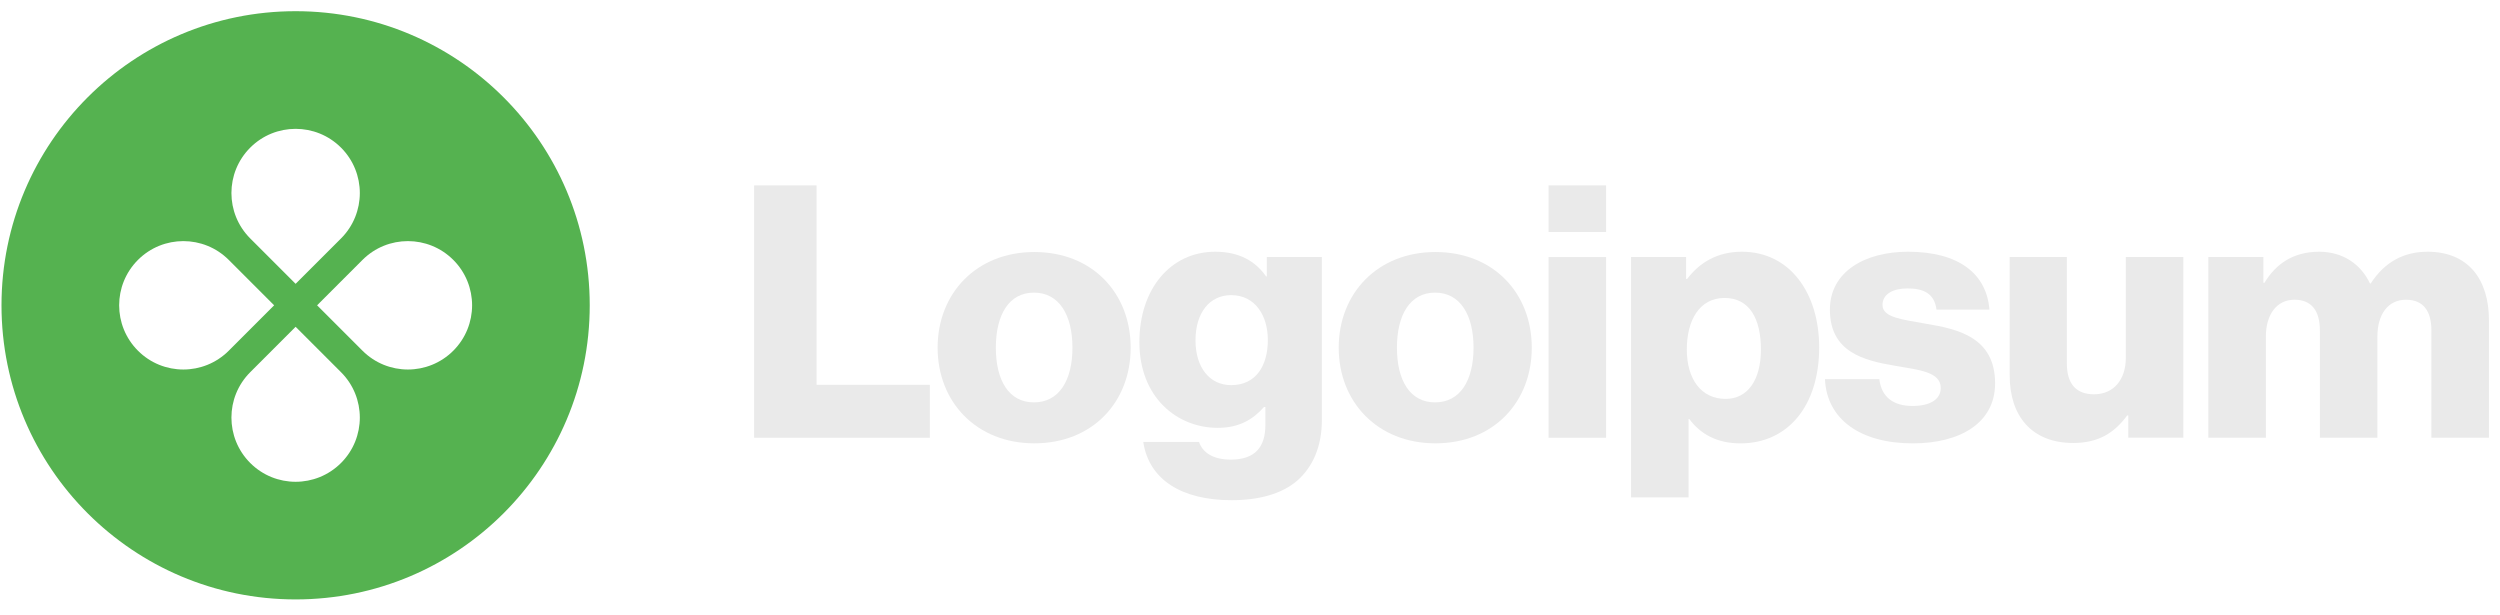 <svg width="130" height="32" viewBox="0 0 130 32" fill="none" xmlns="http://www.w3.org/2000/svg">
<g clip-path="url(#clip0_239_601)">
<path d="M39.213 22.763H48.353V20.01H42.461V9.641H39.213V22.763Z" fill="#EAEAEA"/>
<path d="M53.766 20.924C52.463 20.924 51.784 19.786 51.784 18.079C51.784 16.372 52.463 15.216 53.766 15.216C55.069 15.216 55.767 16.372 55.767 18.079C55.767 19.786 55.069 20.924 53.766 20.924ZM53.785 23.053C56.813 23.053 58.795 20.905 58.795 18.079C58.795 15.253 56.813 13.105 53.785 13.105C50.775 13.105 48.756 15.253 48.756 18.079C48.756 20.905 50.775 23.053 53.785 23.053Z" fill="#EAEAEA"/>
<path d="M64.038 26.01C65.433 26.01 66.663 25.698 67.489 24.964C68.241 24.285 68.737 23.257 68.737 21.844V13.365H65.874V14.374H65.837C65.286 13.585 64.442 13.09 63.194 13.09C60.863 13.09 59.248 15.035 59.248 17.788C59.248 20.67 61.212 22.248 63.322 22.248C64.46 22.248 65.176 21.789 65.727 21.165H65.8V22.101C65.8 23.239 65.268 23.9 64.001 23.9C63.01 23.9 62.515 23.478 62.35 22.982H59.45C59.744 24.946 61.45 26.01 64.038 26.01ZM64.02 20.027C62.9 20.027 62.166 19.11 62.166 17.696C62.166 16.265 62.9 15.347 64.02 15.347C65.268 15.347 65.928 16.412 65.928 17.678C65.928 19 65.323 20.027 64.02 20.027Z" fill="#EAEAEA"/>
<path d="M74.624 20.924C73.321 20.924 72.641 19.786 72.641 18.079C72.641 16.372 73.321 15.216 74.624 15.216C75.927 15.216 76.624 16.372 76.624 18.079C76.624 19.786 75.927 20.924 74.624 20.924ZM74.642 23.053C77.67 23.053 79.652 20.905 79.652 18.079C79.652 15.253 77.67 13.105 74.642 13.105C71.632 13.105 69.613 15.253 69.613 18.079C69.613 20.905 71.632 23.053 74.642 23.053Z" fill="#EAEAEA"/>
<path d="M80.525 22.763H83.517V13.366H80.525V22.763ZM80.525 12.063H83.517V9.641H80.525V12.063Z" fill="#EAEAEA"/>
<path d="M84.814 25.863H87.806V21.789H87.843C88.43 22.578 89.293 23.055 90.504 23.055C92.963 23.055 94.597 21.11 94.597 18.064C94.597 15.237 93.073 13.09 90.577 13.09C89.293 13.09 88.375 13.659 87.733 14.503H87.677V13.365H84.814V25.863ZM89.733 20.743C88.448 20.743 87.714 19.697 87.714 18.174C87.714 16.65 88.375 15.494 89.678 15.494C90.963 15.494 91.568 16.559 91.568 18.174C91.568 19.77 90.871 20.743 89.733 20.743Z" fill="#EAEAEA"/>
<path d="M99.468 23.055C101.928 23.055 103.745 21.991 103.745 19.936C103.745 17.531 101.799 17.109 100.147 16.834C98.954 16.614 97.89 16.522 97.89 15.861C97.89 15.274 98.459 14.998 99.193 14.998C100.019 14.998 100.588 15.255 100.698 16.1H103.451C103.304 14.246 101.873 13.09 99.211 13.09C96.991 13.09 95.155 14.118 95.155 16.1C95.155 18.302 96.899 18.742 98.532 19.018C99.78 19.238 100.918 19.33 100.918 20.174C100.918 20.78 100.349 21.11 99.45 21.11C98.459 21.11 97.835 20.651 97.725 19.715H94.898C94.99 21.789 96.715 23.055 99.468 23.055Z" fill="#EAEAEA"/>
<path d="M107.807 23.035C109.11 23.035 109.936 22.521 110.615 21.604H110.67V22.76H113.534V13.363H110.542V18.612C110.542 19.732 109.918 20.503 108.89 20.503C107.936 20.503 107.477 19.934 107.477 18.906V13.363H104.504V19.53C104.504 21.622 105.642 23.035 107.807 23.035Z" fill="#EAEAEA"/>
<path d="M114.834 22.762H117.826V17.494C117.826 16.375 118.376 15.586 119.312 15.586C120.211 15.586 120.634 16.173 120.634 17.183V22.762H123.625V17.494C123.625 16.375 124.157 15.586 125.112 15.586C126.011 15.586 126.433 16.173 126.433 17.183V22.762H129.425V16.65C129.425 14.54 128.36 13.09 126.231 13.09C125.02 13.09 124.01 13.604 123.276 14.742H123.24C122.762 13.732 121.826 13.09 120.597 13.09C119.239 13.09 118.339 13.732 117.752 14.705H117.697V13.365H114.834V22.762Z" fill="#EAEAEA"/>
<path fill-rule="evenodd" clip-rule="evenodd" d="M15.372 31.17C23.819 31.17 30.666 24.323 30.666 15.876C30.666 7.429 23.819 0.582 15.372 0.582C6.926 0.582 0.078 7.429 0.078 15.876C0.078 24.323 6.926 31.17 15.372 31.17ZM17.733 12.399C19.037 11.095 19.037 8.981 17.733 7.677C16.429 6.374 14.315 6.374 13.012 7.677C11.708 8.981 11.708 11.095 13.012 12.399L15.372 14.759L17.733 12.399ZM18.85 18.237C20.154 19.541 22.267 19.541 23.571 18.237C24.875 16.933 24.875 14.819 23.571 13.515C22.267 12.212 20.154 12.212 18.85 13.515L16.489 15.876L18.85 18.237ZM17.733 24.075C19.037 22.771 19.037 20.657 17.733 19.354L15.372 16.993L13.012 19.354C11.708 20.657 11.708 22.771 13.012 24.075C14.315 25.379 16.429 25.379 17.733 24.075ZM7.174 18.237C5.87 16.933 5.87 14.819 7.174 13.515C8.477 12.212 10.591 12.212 11.895 13.515L14.255 15.876L11.895 18.237C10.591 19.541 8.477 19.541 7.174 18.237Z" fill="#55B250"/>
</g>
<defs>
<clipPath id="clip0_239_601">
<rect width="130" height="31.353" fill="white" transform="translate(0 0.332)"/>
</clipPath>
</defs>
</svg>
